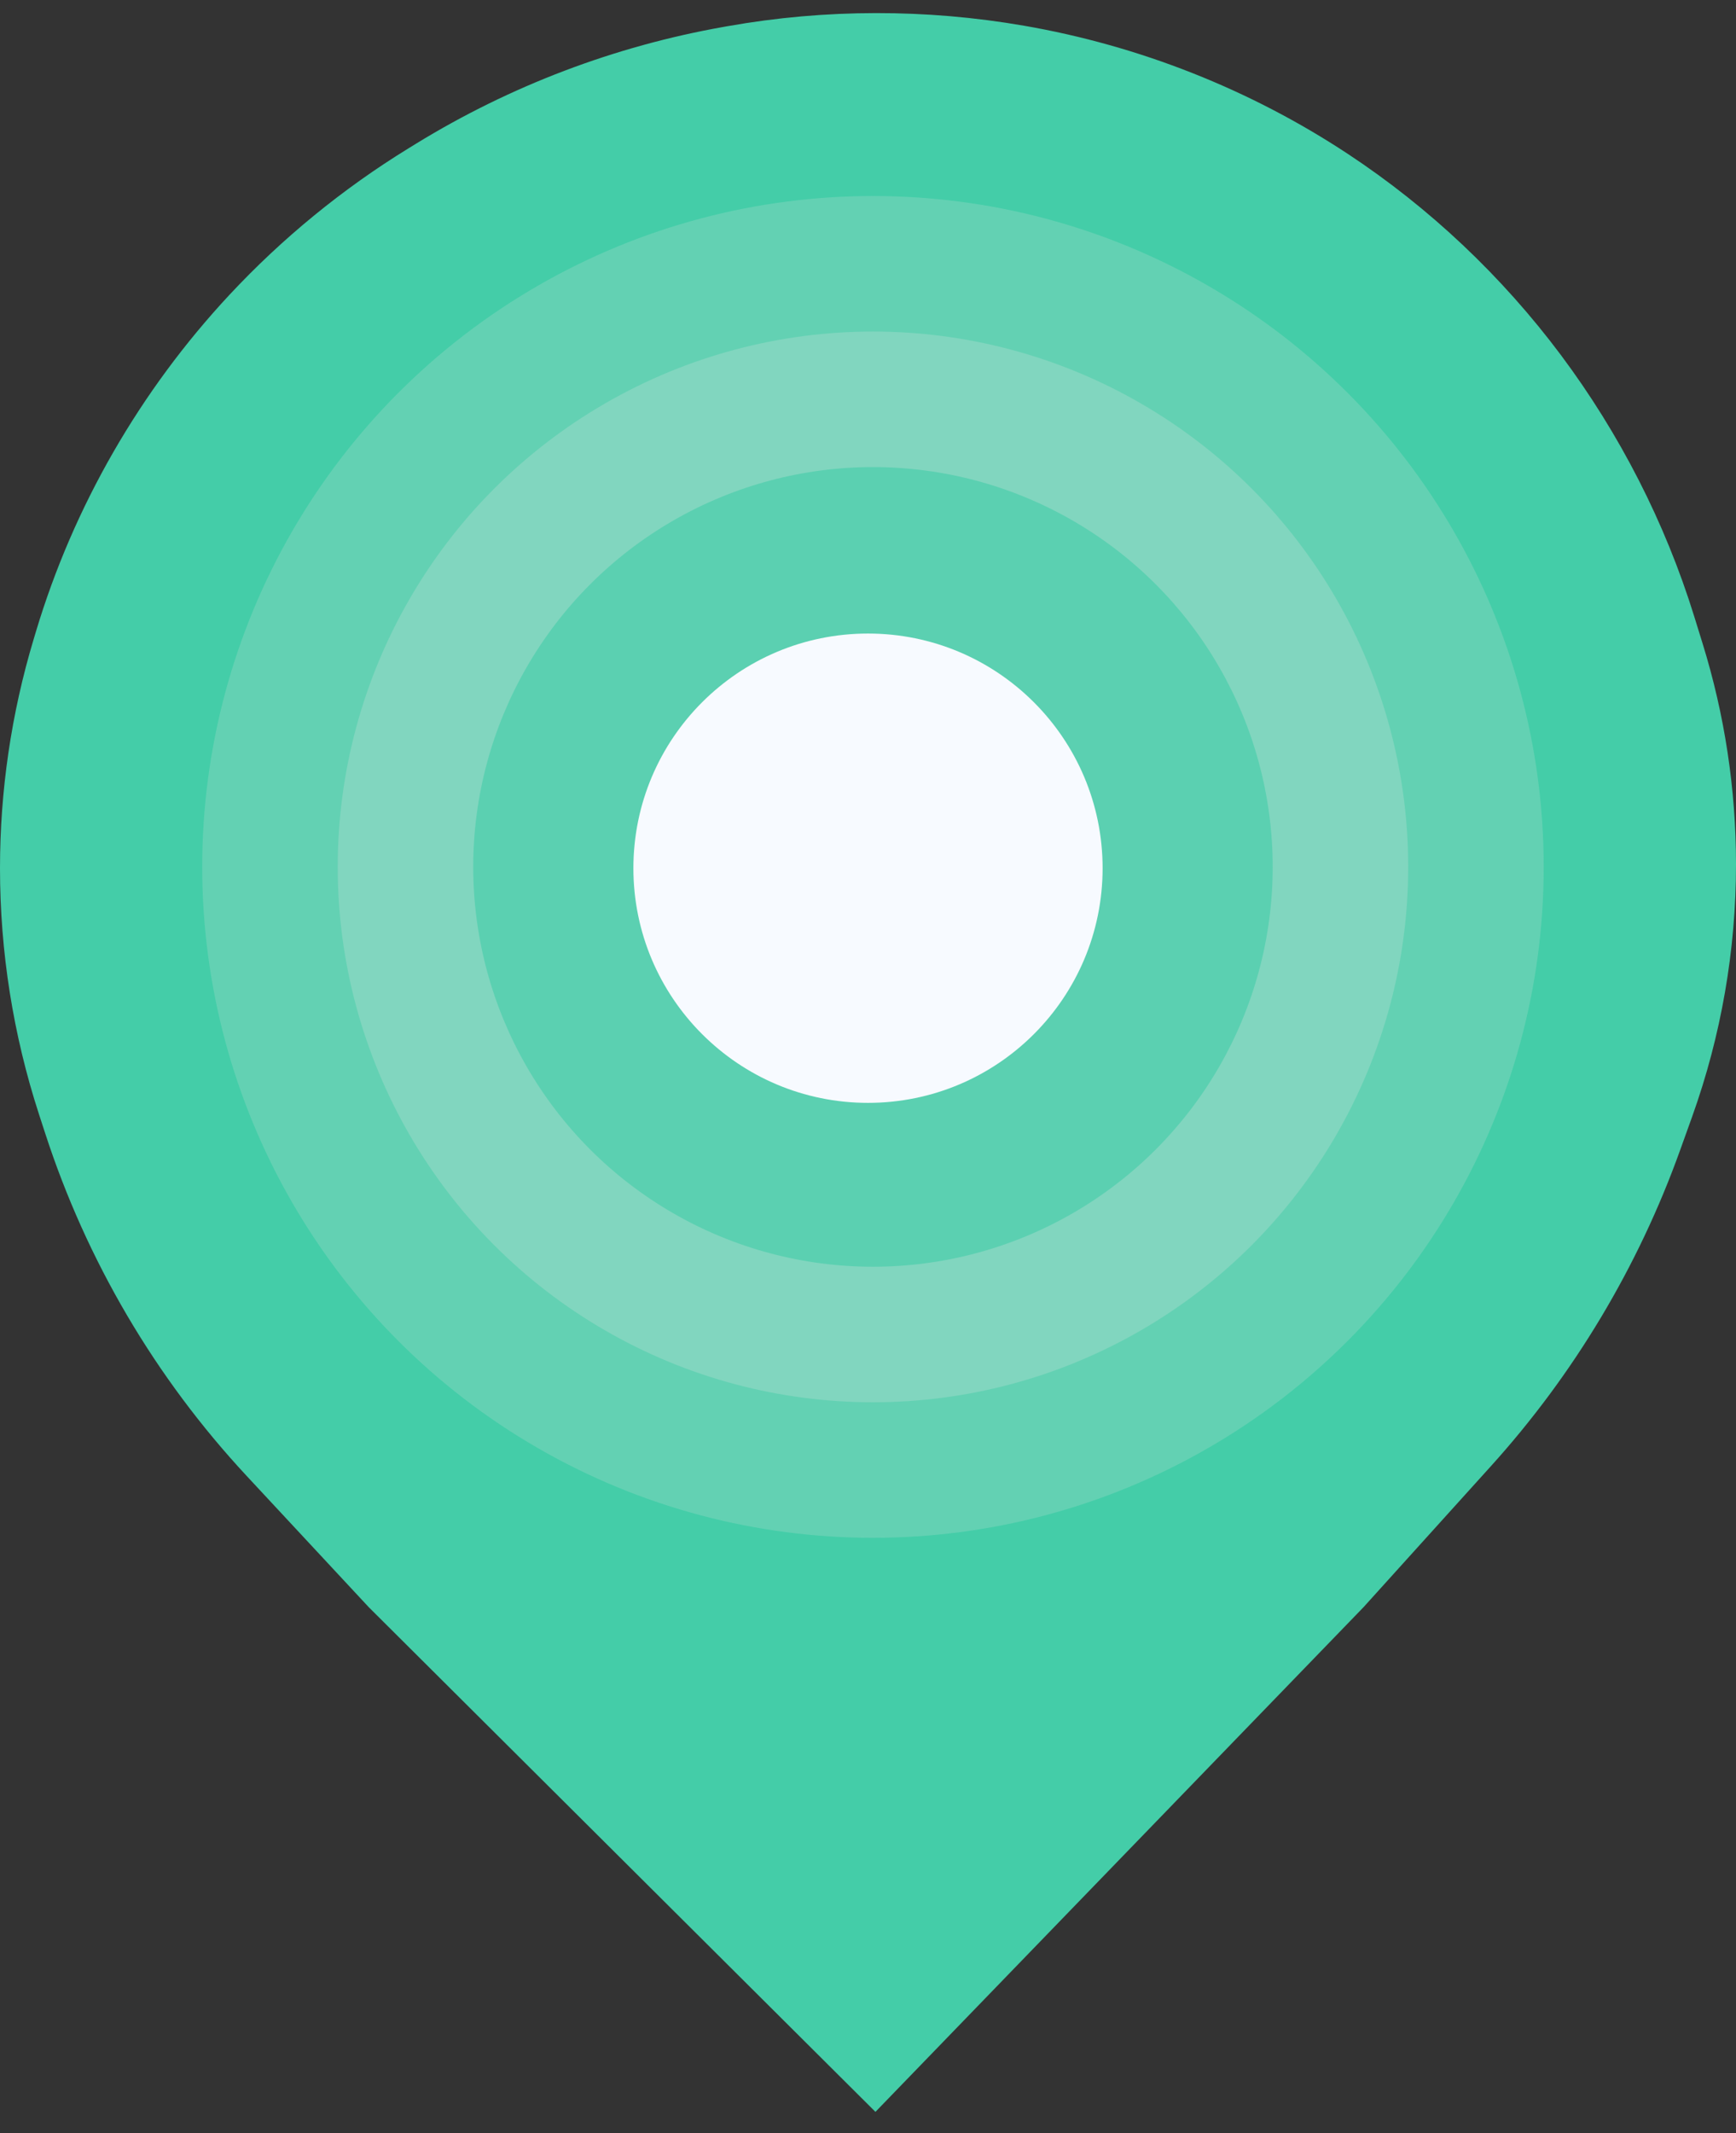 <svg width="35" height="43" viewBox="0 0 35 43" fill="none" xmlns="http://www.w3.org/2000/svg">
<rect x="0" y="0" width="35" height="43" fill="#333333" stroke="none"/>
<path d="M27.489 32.397L17.65 42.568L7.436 32.397L4.977 29.754C3.133 27.773 1.745 25.412 0.909 22.838L0.785 22.457C0.265 20.856 0 19.183 0 17.5C0 15.938 0.228 14.383 0.678 12.886L0.725 12.729C1.483 10.204 2.827 7.873 4.625 5.944C5.687 4.805 6.907 3.806 8.234 2.991L8.39 2.895C10.291 1.729 12.393 0.931 14.589 0.542L14.674 0.527C16.643 0.178 18.672 0.177 20.643 0.518C22.968 0.92 25.201 1.801 27.171 3.1C28.823 4.189 30.285 5.572 31.47 7.157C32.655 8.743 33.572 10.535 34.158 12.426L34.325 12.966C34.773 14.409 35 15.912 35 17.423C35 19.155 34.701 20.874 34.117 22.505L33.876 23.176C33.031 25.533 31.733 27.702 30.053 29.559L27.489 32.397Z" fill="#44CDA8"/>
<circle cx="17.6" cy="17.474" r="10.791" fill="#81D6BF"/>
<circle cx="17.6" cy="17.474" r="13.523" fill="#81D6BF" fill-opacity="0.51"/>
<circle cx="17.6" cy="17.474" r="8.059" fill="#5BD0B1"/>
<circle cx="17.5" cy="17.5" r="4.73" fill="#F7FAFF"/>
</svg>

